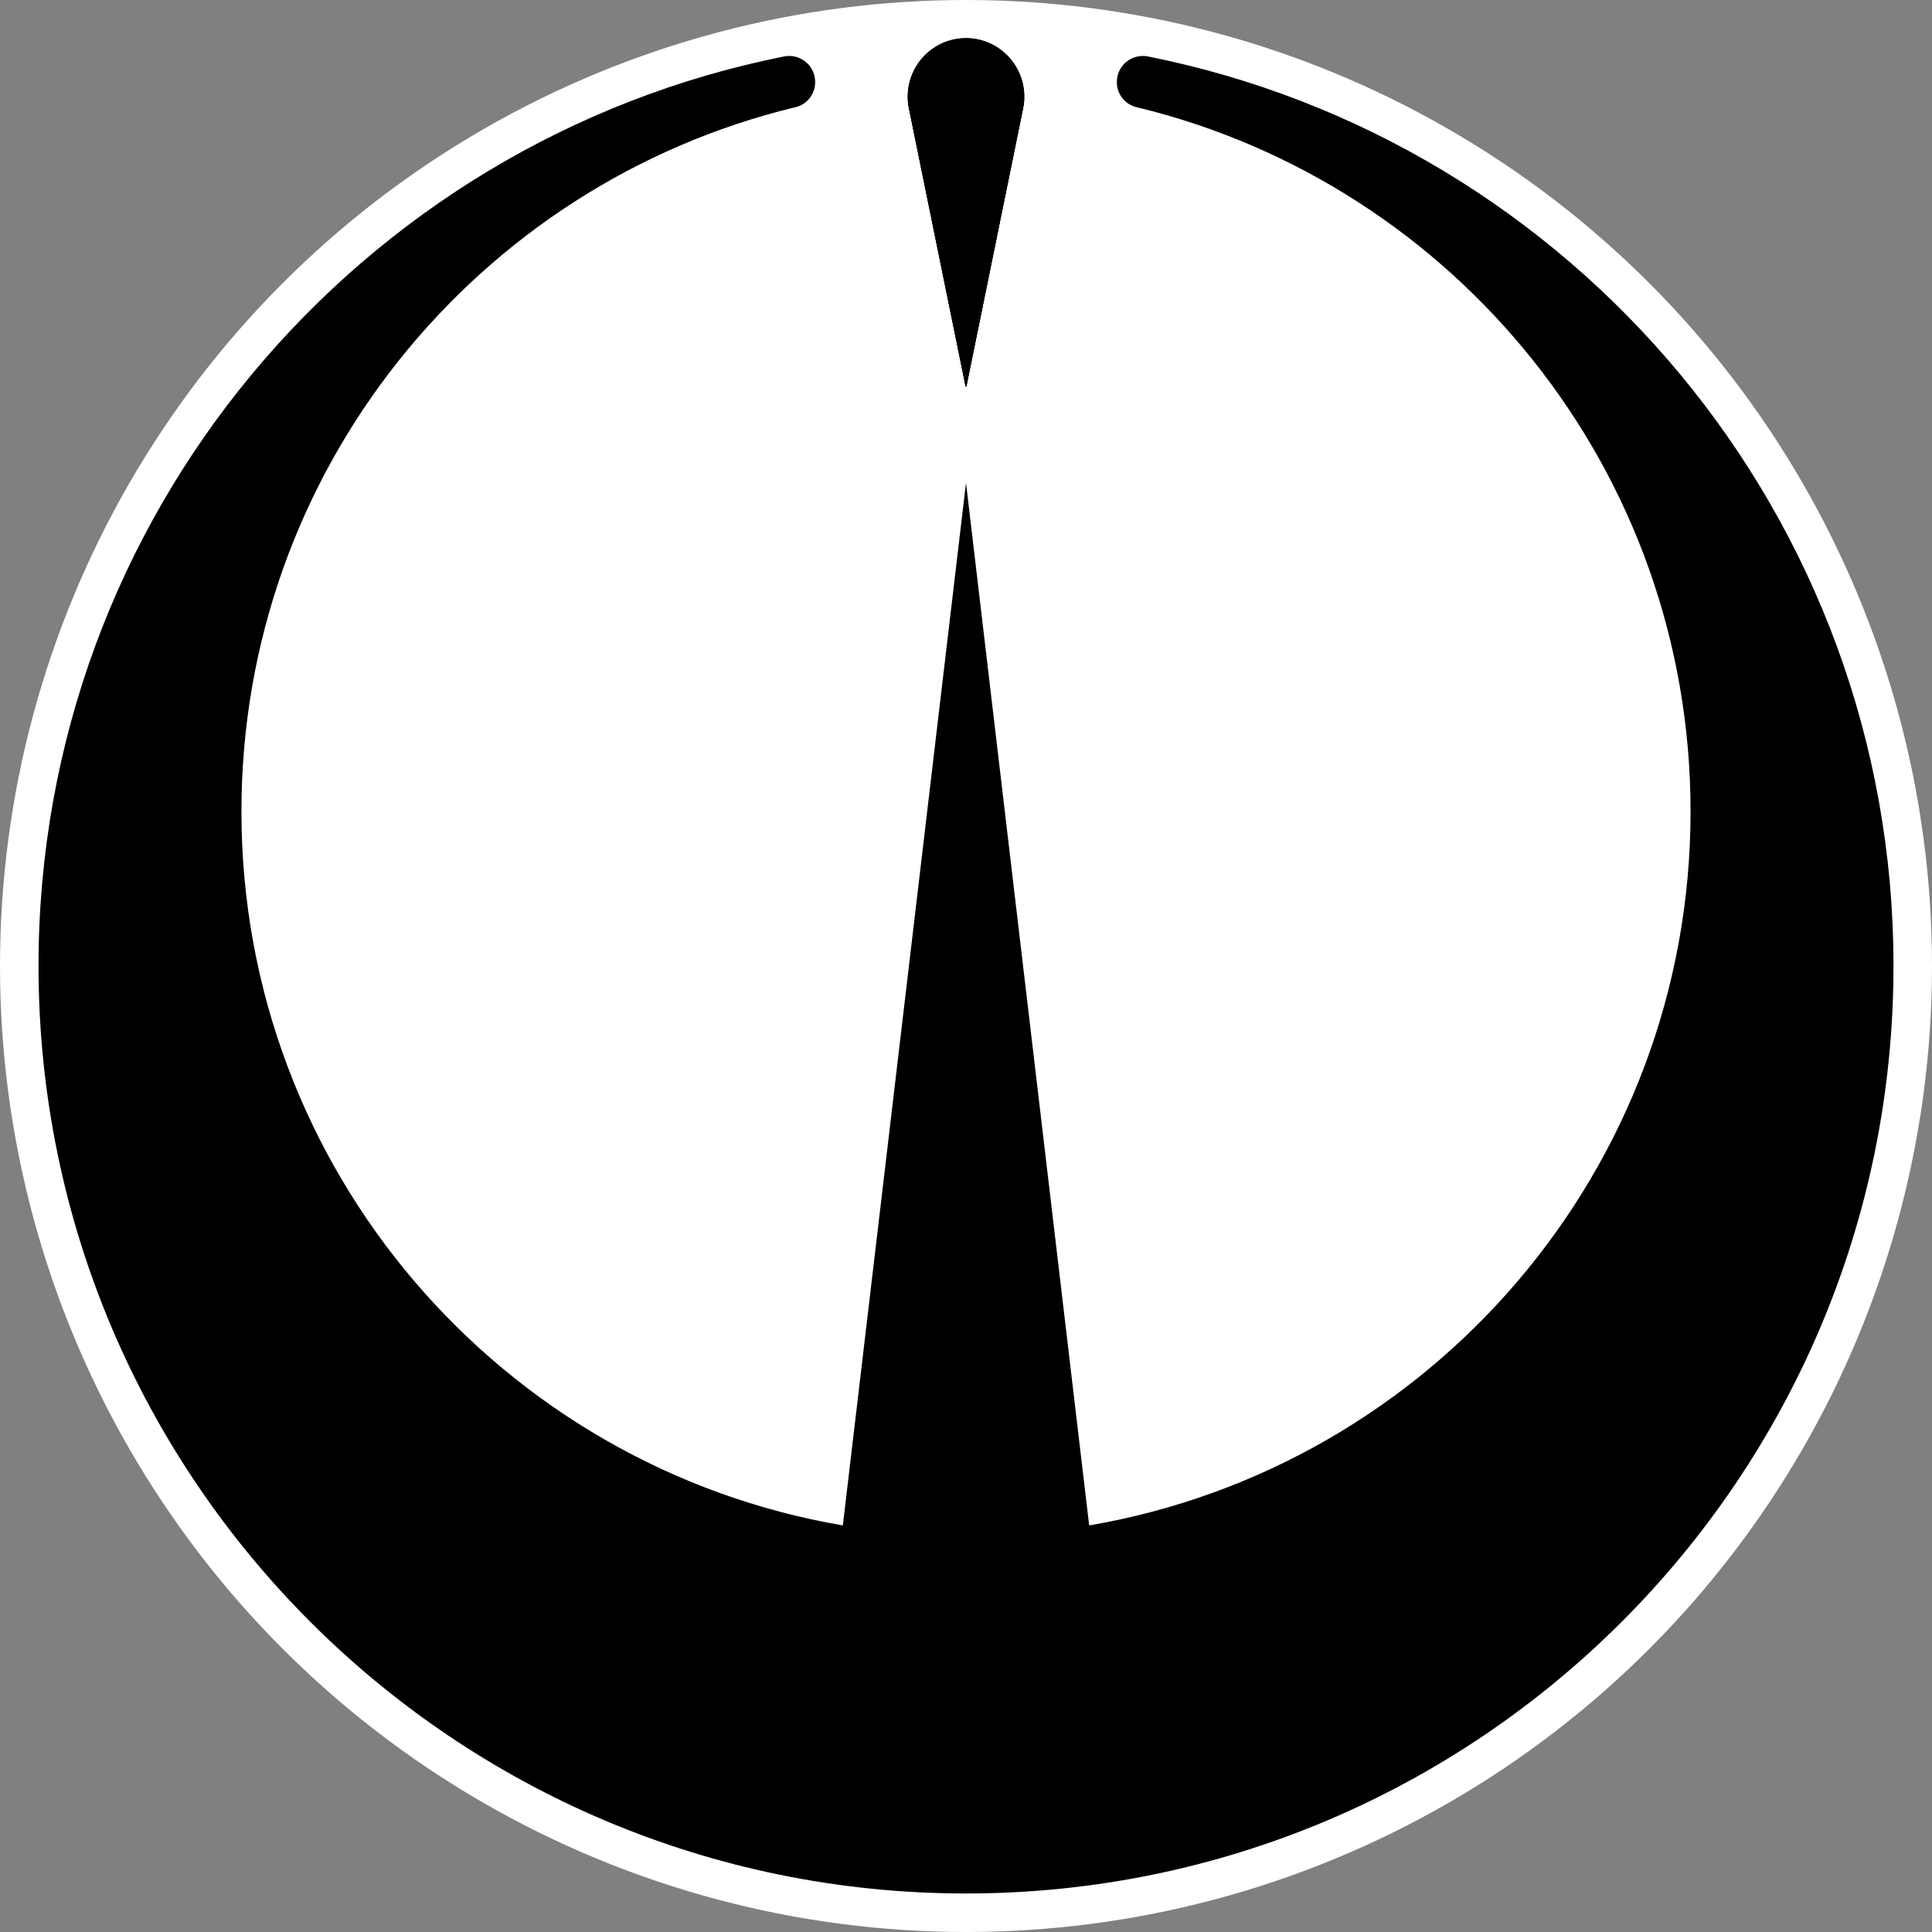 <?xml version="1.0" encoding="UTF-8" standalone="no"?>
<!-- Creator: CorelDRAW X7 -->

<svg
   xmlns:dc="http://purl.org/dc/elements/1.1/"
   xmlns:cc="http://creativecommons.org/ns#"
   xmlns:rdf="http://www.w3.org/1999/02/22-rdf-syntax-ns#"
   xmlns:svg="http://www.w3.org/2000/svg"
   xmlns="http://www.w3.org/2000/svg"
   xmlns:sodipodi="http://sodipodi.sourceforge.net/DTD/sodipodi-0.dtd"
   xmlns:inkscape="http://www.inkscape.org/namespaces/inkscape"
   xml:space="preserve"
   width="7.874in"
   height="7.874in"
   version="1.1"
   style="clip-rule:evenodd;fill-rule:evenodd;image-rendering:optimizeQuality;shape-rendering:geometricPrecision;text-rendering:geometricPrecision"
   viewBox="0 0 7874.001 7874.001"
   id="svg3488"
   inkscape:version="0.91 r13725"
   sodipodi:docname="Aleph - Dakini Tactbot - [N3] [Vyo].svg"><rect x="0" y="0" width="7874.001" height="7874.001" fill="#808080" stroke="none"/><sodipodi:namedview
     pagecolor="#ffffff"
     bordercolor="#666666"
     borderopacity="1"
     objecttolerance="10"
     gridtolerance="10"
     guidetolerance="10"
     inkscape:pageopacity="0"
     inkscape:pageshadow="2"
     inkscape:window-width="640"
     inkscape:window-height="480"
     id="namedview3508"
     showgrid="false"
     inkscape:zoom="0.23838384"
     inkscape:cx="736.83001"
     inkscape:cy="849.33005"
     inkscape:window-x="0"
     inkscape:window-y="0"
     inkscape:window-maximized="0"
     inkscape:current-layer="svg3488" /><defs
     id="defs3490"><style
       type="text/css"
       id="style3492"><![CDATA[
    .str0 {stroke:black;stroke-width:3}
    .fil1 {fill:none}
    .fil2 {fill:black}
    .fil0 {fill:white}
   ]]></style></defs><g
     id="Layer_x0020_1"
     transform="translate(3937,-7063)"><circle
       class="fil0"
       cy="11000"
       r="3937"
       id="circle3496"
       cx="0"
       style="fill:#ffffff" /><circle
       class="fil1"
       cy="11000"
       r="3937"
       id="circle3498"
       cx="0"
       style="fill:none" /><path
       class="fil2"
       d="m 741,7293 c 1733,345 3039,1873 3039,3707 0,2087 -1693,3780 -3780,3780 -2087,0 -3780,-1693 -3780,-3780 0,-1834 1306,-3362 3039,-3707 57,-11 113,26 124,83 12,58 -25,114 -83,125 l 0,0 c -1293,314 -2253,1479 -2253,2869 0,1460 1059,2672 2451,2910 L 0,9031 502,13280 C 1894,13042 2953,11830 2953,10370 2953,8980 1993,7815 700,7501 l 0,0 c -58,-11 -95,-67 -83,-125 11,-57 67,-94 124,-83 z"
       id="path3500"
       inkscape:connector-curvature="0"
       style="fill:#000000" /><polyline
       class="fil1 str0"
       points="-231,7504 0,8638 231,7504 "
       id="polyline3502"
       style="fill:none;stroke:#000000;stroke-width:3" /><path
       class="fil2 str0"
       d="M 231,7505 0,8638 -231,7505 c -4,-16 -5,-32 -5,-48 0,-131 106,-237 236,-237 130,0 236,106 236,237 0,16 -1,32 -5,48 z"
       id="path3504"
       inkscape:connector-curvature="0"
       style="fill:#000000;stroke:#000000;stroke-width:3" /><path
       class="fil1 str0"
       d="M 231,7505 0,8638 -231,7505 c -4,-16 -5,-32 -5,-48 0,-131 106,-237 236,-237 130,0 236,106 236,237 0,16 -1,32 -5,48 z"
       id="path3506"
       inkscape:connector-curvature="0"
       style="fill:none;stroke:#000000;stroke-width:3" /></g></svg>